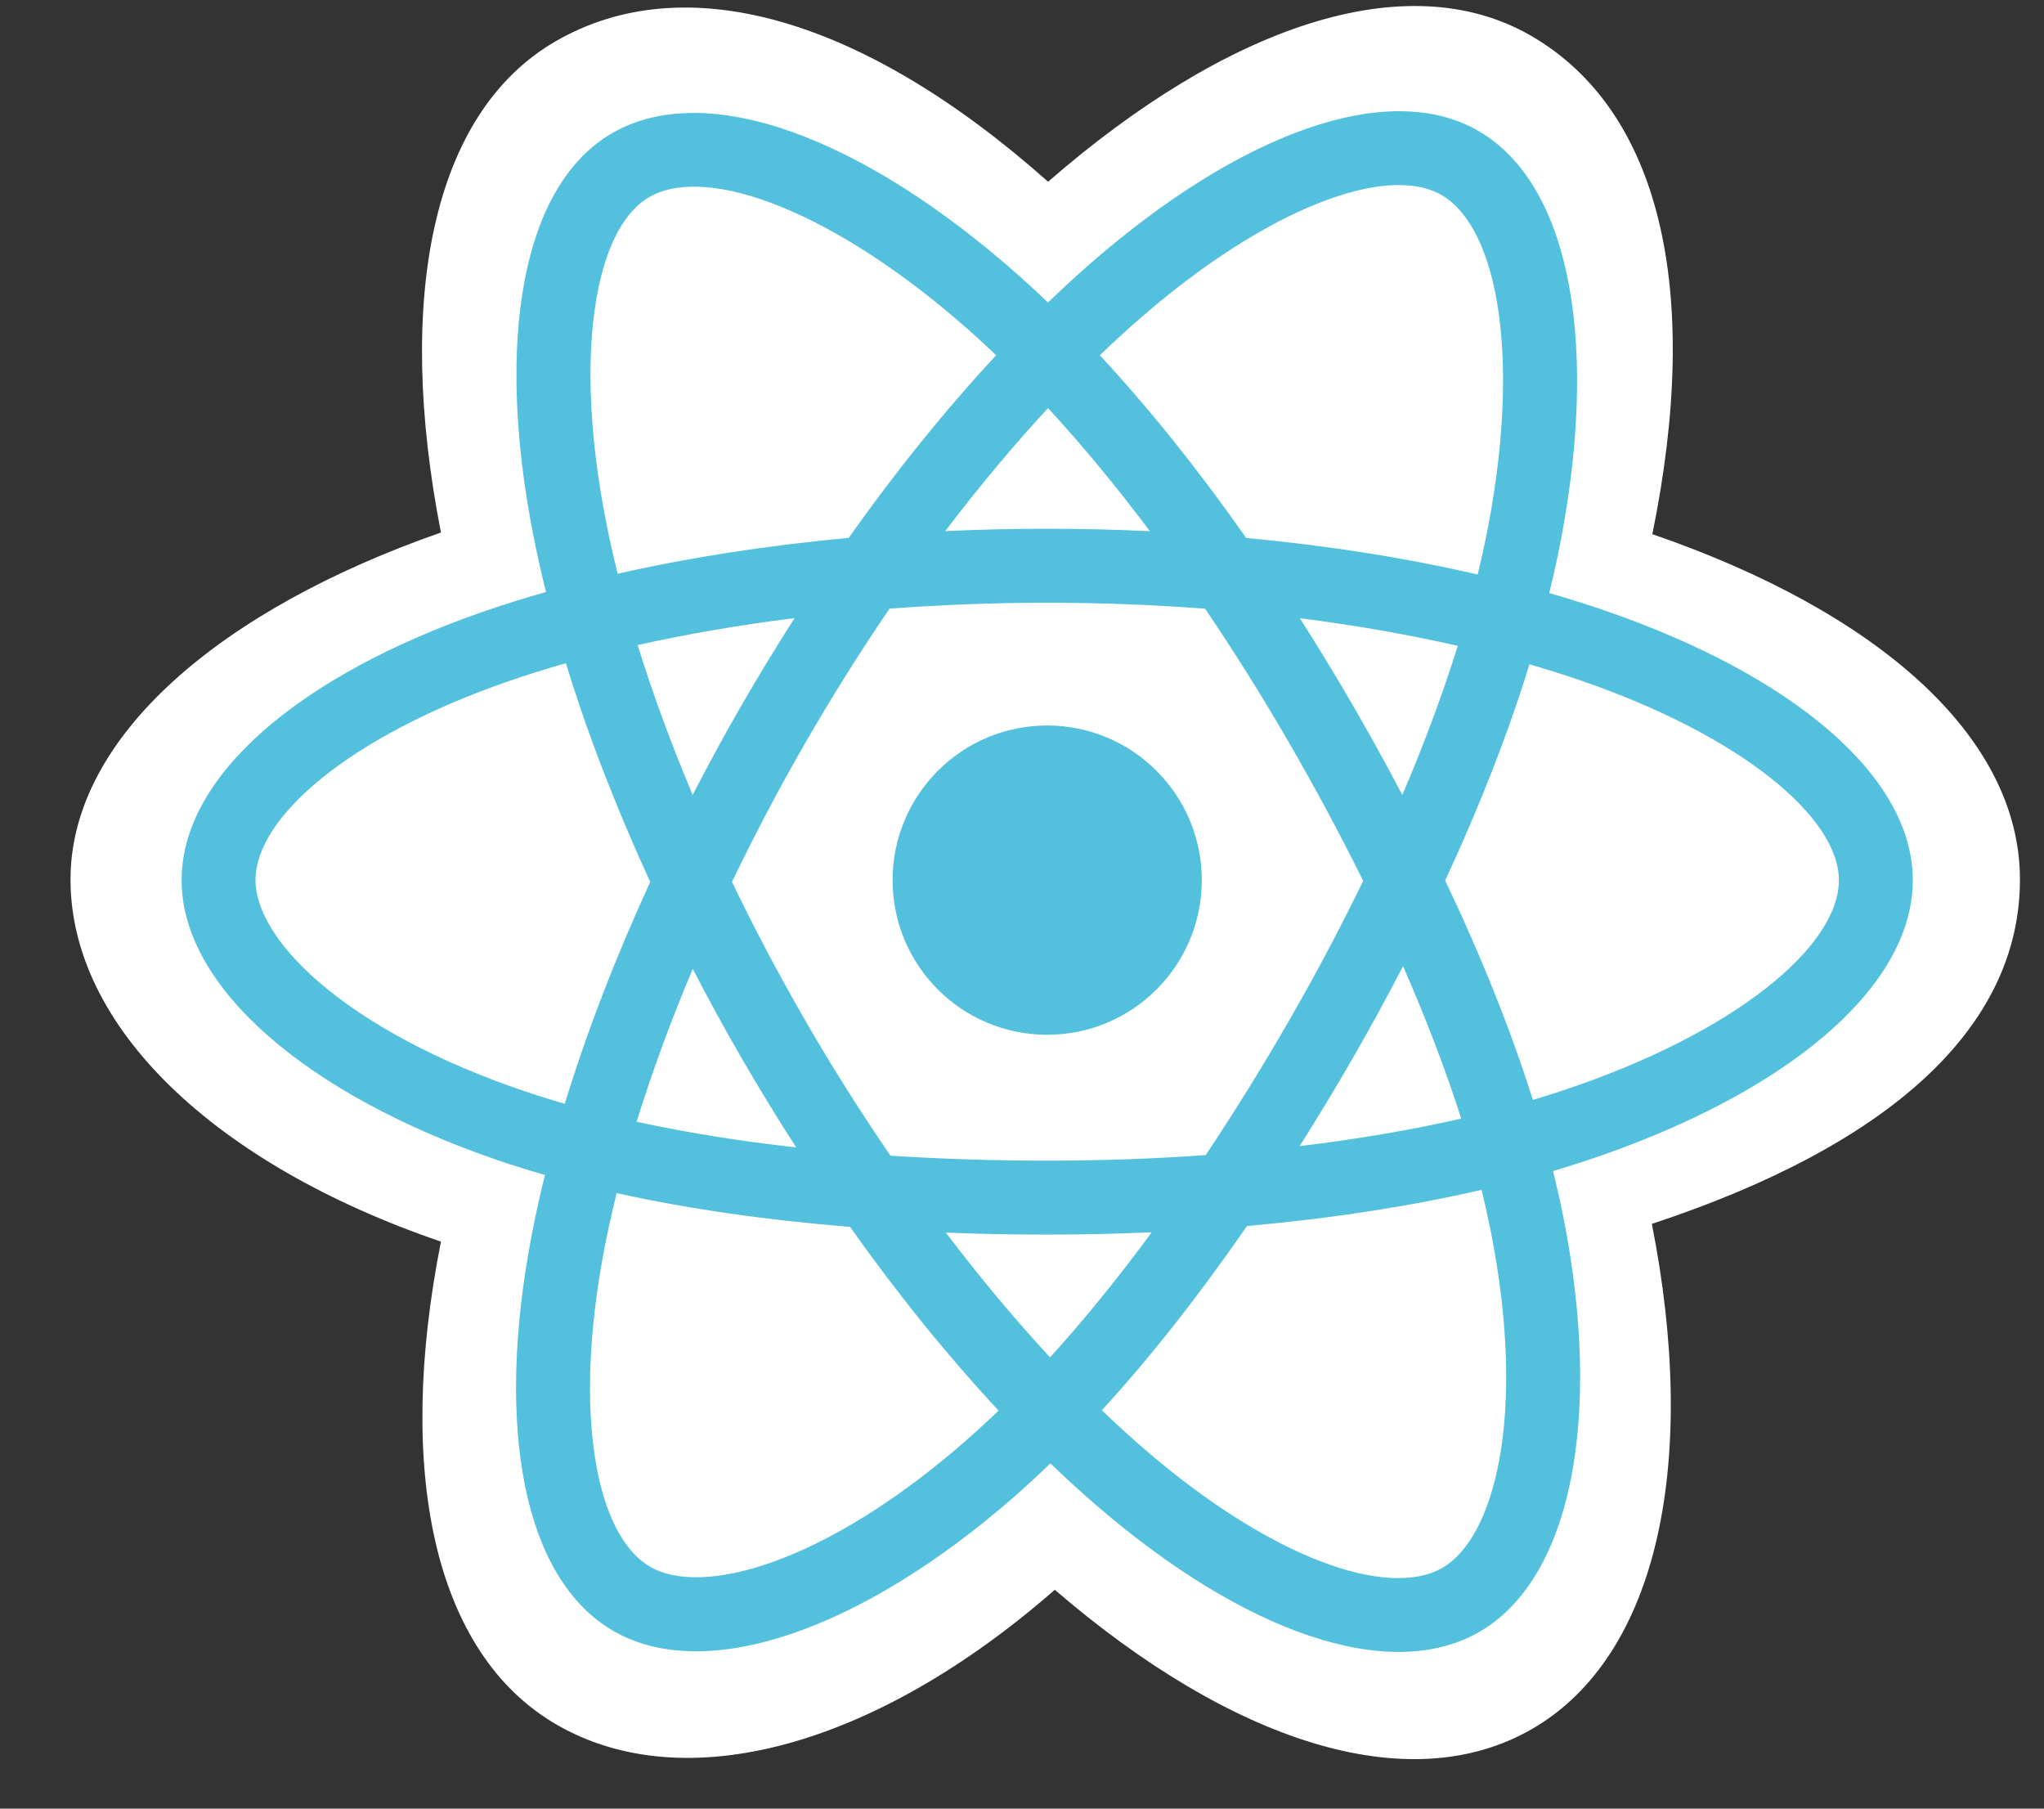 <?xml version="1.0" encoding="UTF-8"?>
<svg width="26px" height="23px" viewBox="0 0 26 23" version="1.1" xmlns="http://www.w3.org/2000/svg" xmlns:xlink="http://www.w3.org/1999/xlink">
    <rect x="0" y="0" width="26" height="23" fill="#333333" stroke="none"/>
    <!-- Generator: Sketch 45.1 (43504) - http://www.bohemiancoding.com/sketch -->
    <title>react</title>
    <desc>Created with Sketch.</desc>
    <defs></defs>
    <g id="Welcome" stroke="none" stroke-width="1" fill="none" fill-rule="evenodd">
        <g id="Mobile-Portrait" transform="translate(-15, -651)" fill-rule="nonzero">
            <g id="react" transform="translate(15.824, 651)">
                <path d="M0.073,11.184 C0.073,13.056 1.902,14.804 4.785,15.79 C4.209,18.688 4.682,21.024 6.26,21.934 C7.882,22.87 10.299,22.222 12.593,20.217 C14.829,22.141 17.089,22.898 18.666,21.986 C20.287,21.047 20.779,18.553 20.188,15.564 C23.191,14.572 24.87,13.081 24.87,11.184 C24.87,9.354 23.038,7.772 20.194,6.793 C20.831,3.681 20.291,1.401 18.648,0.453 C17.063,-0.46 14.777,0.336 12.508,2.311 C10.148,0.215 7.884,-0.425 6.242,0.526 C4.659,1.442 4.207,3.82 4.785,6.772 C1.999,7.743 0.073,9.362 0.073,11.184 Z" id="Shape" fill="#FFFFFF"></path>
                <path d="M19.592,7.765 C19.358,7.685 19.121,7.61 18.883,7.542 C18.922,7.381 18.959,7.22 18.993,7.058 C19.529,4.453 19.178,2.355 17.98,1.664 C16.831,1.001 14.953,1.692 13.055,3.343 C12.868,3.507 12.685,3.674 12.507,3.847 C12.387,3.732 12.265,3.62 12.142,3.51 C10.153,1.744 8.16,1 6.963,1.693 C5.815,2.357 5.475,4.33 5.958,6.799 C6.006,7.043 6.061,7.286 6.121,7.528 C5.839,7.608 5.567,7.694 5.306,7.784 C2.975,8.597 1.486,9.871 1.486,11.193 C1.486,12.557 3.084,13.926 5.512,14.756 C5.709,14.823 5.908,14.885 6.108,14.942 C6.043,15.203 5.985,15.465 5.935,15.729 C5.474,18.154 5.834,20.08 6.979,20.741 C8.161,21.423 10.145,20.722 12.078,19.033 C12.23,18.899 12.384,18.758 12.537,18.609 C12.73,18.796 12.929,18.977 13.132,19.152 C15.004,20.763 16.852,21.413 17.996,20.751 C19.177,20.067 19.561,17.998 19.063,15.481 C19.025,15.288 18.98,15.092 18.931,14.892 C19.07,14.851 19.207,14.808 19.34,14.764 C21.865,13.928 23.507,12.576 23.507,11.193 C23.507,9.866 21.97,8.584 19.592,7.765 Z" id="Shape" fill="#53C1DE"></path>
                <path d="M19.044,13.871 C18.924,13.911 18.8,13.95 18.674,13.987 C18.396,13.105 18.02,12.166 17.559,11.197 C17.999,10.251 18.36,9.325 18.631,8.448 C18.856,8.513 19.075,8.582 19.286,8.655 C21.324,9.356 22.567,10.393 22.567,11.193 C22.567,12.044 21.224,13.149 19.044,13.871 L19.044,13.871 Z M18.14,15.664 C18.36,16.777 18.392,17.783 18.246,18.57 C18.115,19.277 17.851,19.748 17.525,19.937 C16.831,20.339 15.346,19.817 13.746,18.439 C13.562,18.281 13.378,18.113 13.192,17.934 C13.813,17.256 14.433,16.467 15.038,15.591 C16.103,15.496 17.109,15.342 18.021,15.131 C18.066,15.312 18.105,15.49 18.14,15.664 L18.14,15.664 Z M8.993,19.868 C8.315,20.107 7.775,20.114 7.449,19.926 C6.754,19.525 6.465,17.978 6.859,15.904 C6.906,15.659 6.96,15.415 7.02,15.173 C7.922,15.372 8.921,15.516 9.988,15.602 C10.597,16.46 11.235,17.248 11.878,17.938 C11.741,18.07 11.601,18.199 11.458,18.324 C10.604,19.071 9.748,19.601 8.993,19.868 L8.993,19.868 Z M5.817,13.866 C4.743,13.499 3.856,13.022 3.248,12.502 C2.702,12.034 2.426,11.569 2.426,11.193 C2.426,10.391 3.622,9.368 5.616,8.673 C5.866,8.586 6.119,8.506 6.374,8.434 C6.649,9.331 7.011,10.268 7.447,11.215 C7.005,12.177 6.638,13.129 6.36,14.036 C6.178,13.984 5.997,13.927 5.817,13.866 L5.817,13.866 Z M6.882,6.618 C6.468,4.503 6.742,2.907 7.434,2.507 C8.171,2.08 9.8,2.689 11.517,4.213 C11.627,4.311 11.737,4.413 11.847,4.518 C11.208,5.205 10.575,5.987 9.972,6.84 C8.936,6.936 7.944,7.09 7.033,7.296 C6.977,7.071 6.926,6.845 6.882,6.618 L6.882,6.618 Z M16.381,8.964 C16.165,8.592 15.942,8.224 15.711,7.862 C16.414,7.951 17.087,8.069 17.719,8.213 C17.529,8.821 17.293,9.457 17.014,10.109 C16.811,9.723 16.599,9.341 16.381,8.964 L16.381,8.964 Z M12.507,5.19 C12.941,5.66 13.375,6.185 13.803,6.755 C12.936,6.714 12.067,6.714 11.2,6.754 C11.628,6.19 12.066,5.666 12.507,5.19 L12.507,5.19 Z M8.608,8.97 C8.392,9.345 8.185,9.724 7.987,10.109 C7.713,9.459 7.478,8.82 7.287,8.203 C7.915,8.063 8.585,7.948 9.283,7.86 C9.05,8.225 8.825,8.595 8.608,8.97 L8.608,8.97 Z M9.304,14.592 C8.582,14.511 7.902,14.402 7.274,14.265 C7.468,13.638 7.708,12.985 7.988,12.321 C8.187,12.706 8.395,13.086 8.612,13.461 C8.834,13.843 9.064,14.22 9.304,14.592 L9.304,14.592 Z M12.533,17.261 C12.087,16.78 11.642,16.248 11.208,15.675 C11.63,15.692 12.06,15.7 12.496,15.7 C12.945,15.7 13.389,15.69 13.826,15.671 C13.397,16.254 12.964,16.787 12.533,17.261 Z M17.023,12.287 C17.317,12.958 17.566,13.607 17.763,14.225 C17.124,14.37 16.435,14.488 15.708,14.575 C15.941,14.206 16.167,13.832 16.385,13.454 C16.606,13.07 16.819,12.681 17.023,12.287 L17.023,12.287 Z M15.57,12.984 C15.236,13.564 14.884,14.132 14.513,14.689 C13.86,14.736 13.185,14.76 12.496,14.76 C11.811,14.76 11.145,14.738 10.503,14.697 C10.122,14.141 9.763,13.572 9.426,12.989 C9.091,12.41 8.777,11.818 8.487,11.215 C8.777,10.612 9.089,10.02 9.424,9.44 L9.424,9.44 C9.758,8.86 10.114,8.293 10.491,7.74 C11.146,7.691 11.818,7.665 12.497,7.665 C13.178,7.665 13.851,7.691 14.505,7.741 C14.879,8.293 15.233,8.858 15.567,9.435 C15.902,10.013 16.219,10.603 16.516,11.202 C16.222,11.807 15.906,12.402 15.57,12.984 L15.57,12.984 Z M17.51,2.479 C18.248,2.904 18.534,4.619 18.071,6.868 C18.041,7.015 18.008,7.161 17.972,7.306 C17.059,7.095 16.066,6.938 15.028,6.841 C14.423,5.979 13.796,5.196 13.166,4.518 C13.331,4.359 13.5,4.204 13.673,4.053 C15.298,2.638 16.818,2.08 17.51,2.479 L17.51,2.479 Z" id="Shape" fill="#FFFFFF"></path>
                <path d="M12.496,9.226 C13.583,9.226 14.463,10.107 14.463,11.193 C14.463,12.279 13.583,13.159 12.496,13.159 C11.41,13.159 10.53,12.279 10.53,11.193 C10.53,10.107 11.41,9.226 12.496,9.226" id="Shape" fill="#53C1DE"></path>
            </g>
        </g>
    </g>
</svg>
